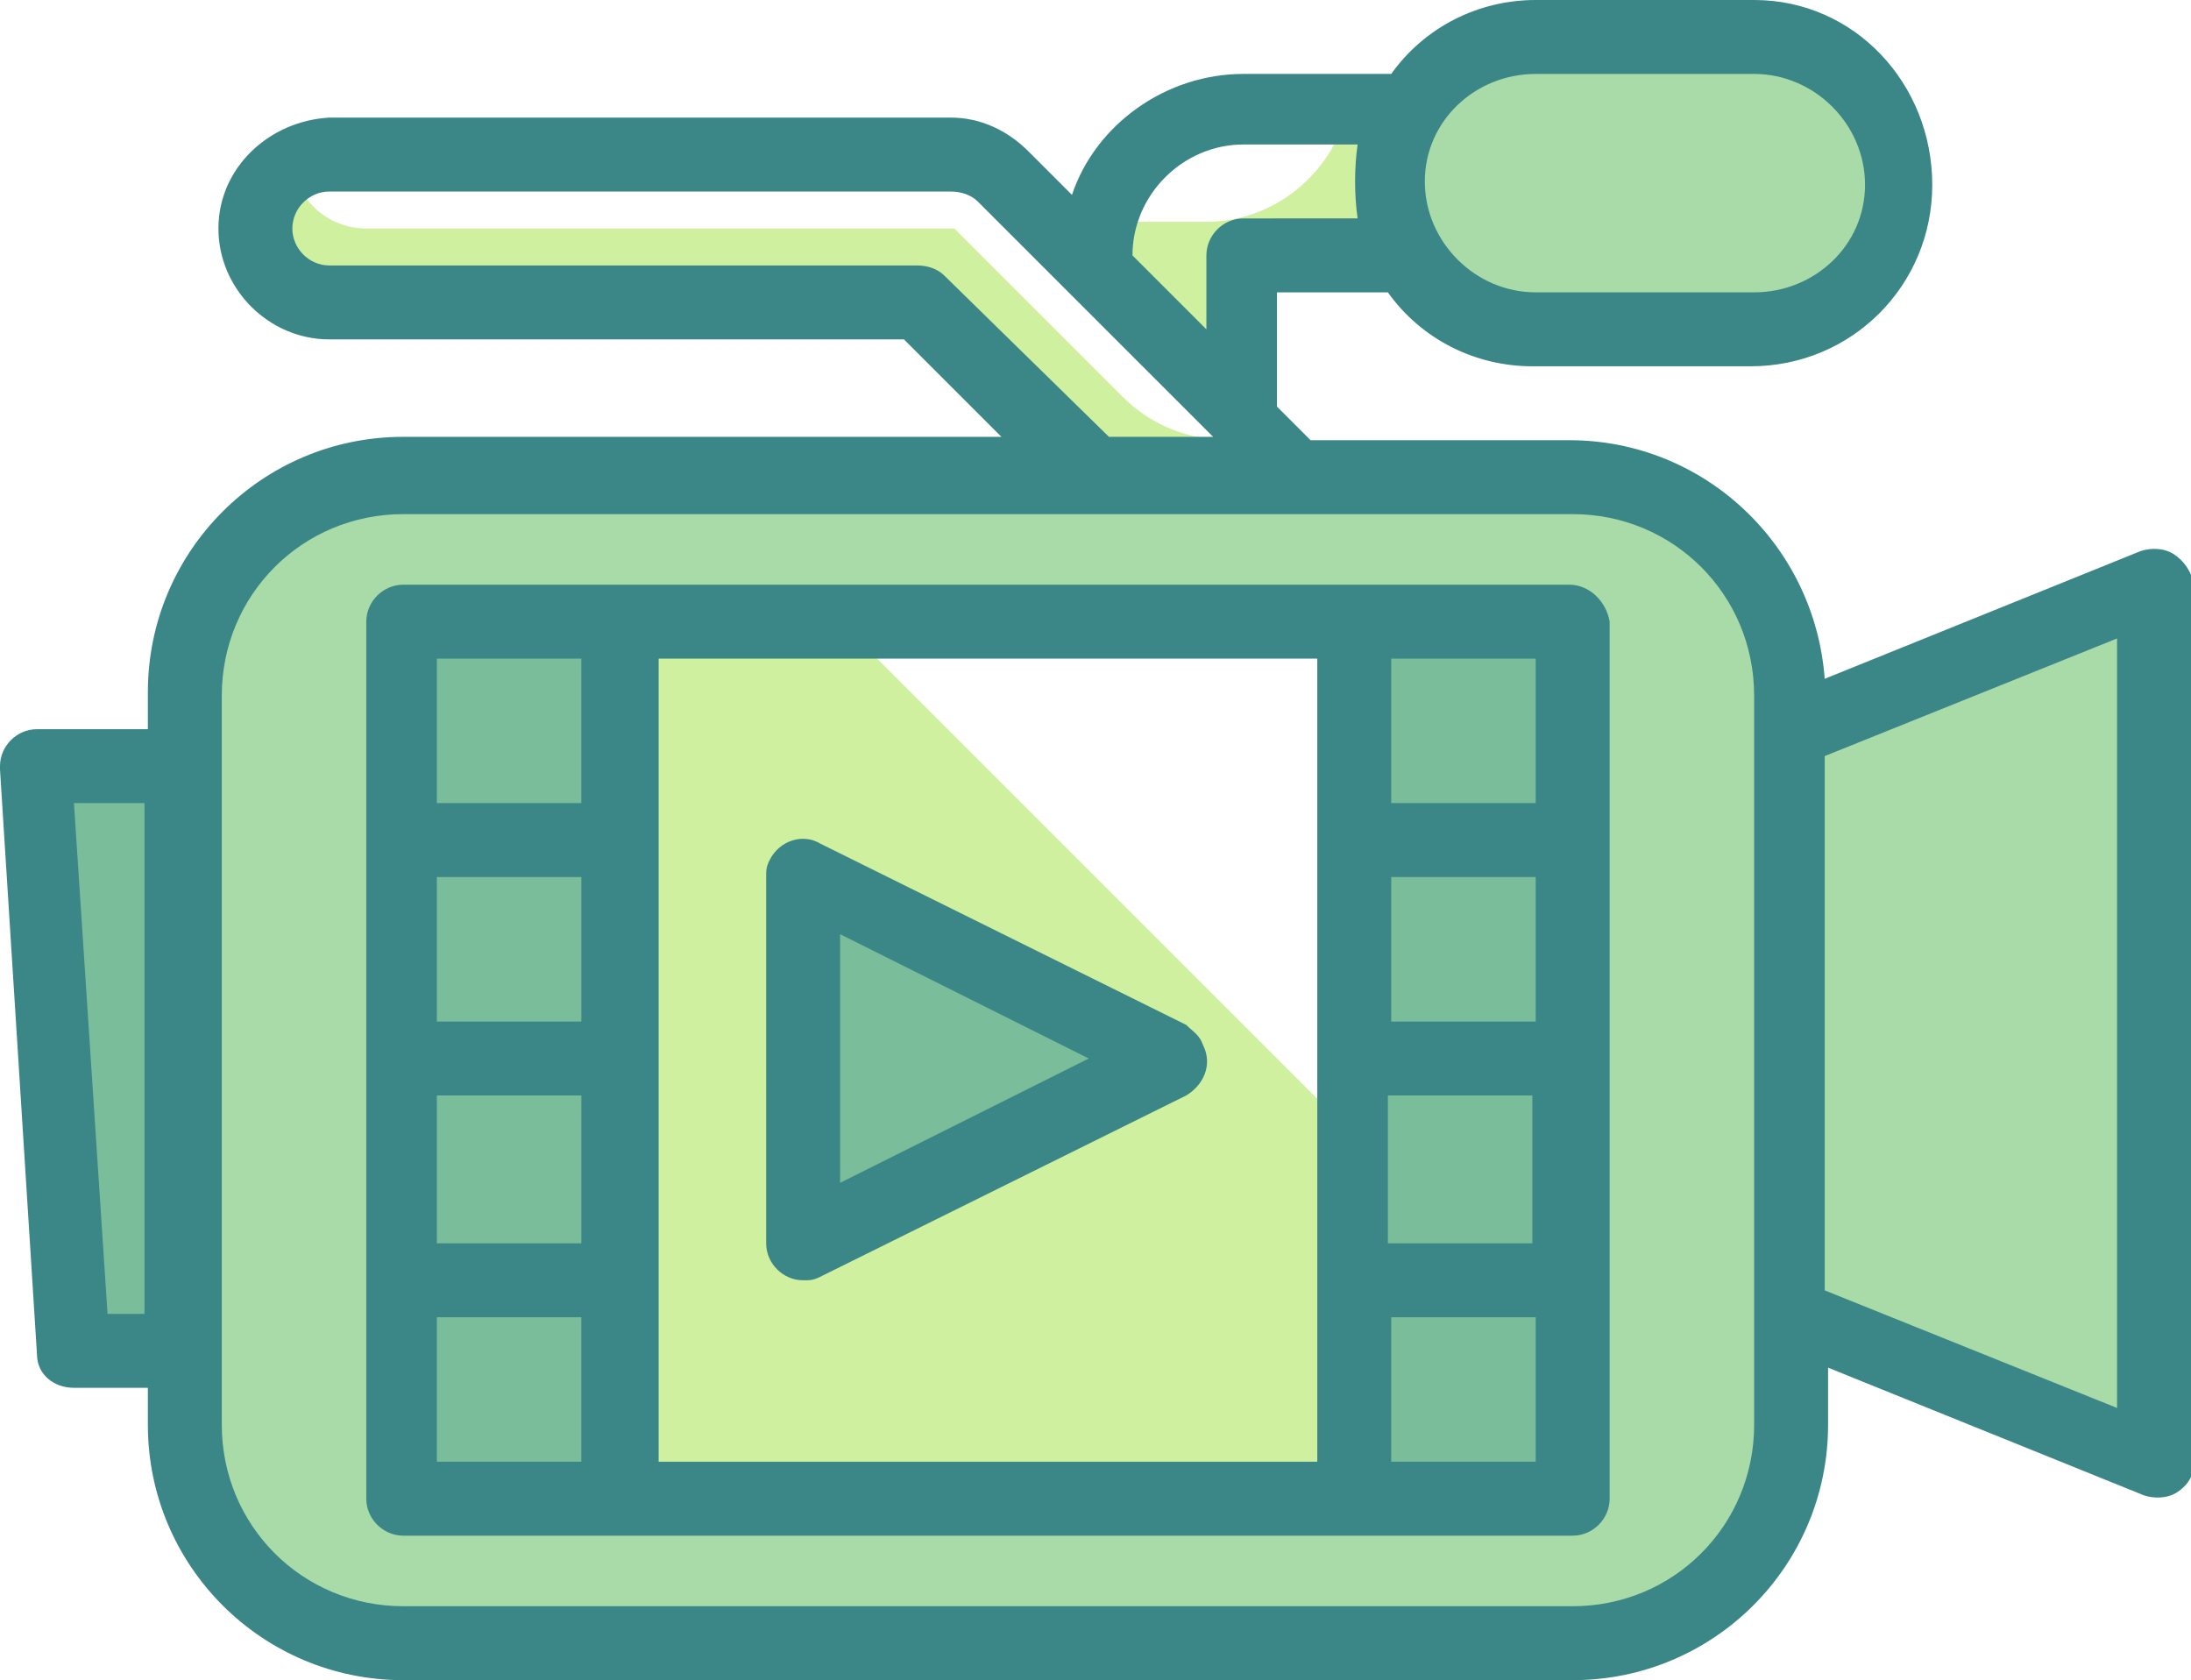 <svg xmlns="http://www.w3.org/2000/svg" id="Layer_1" x="0" y="0" viewBox="0 0 65.2 50" xml:space="preserve"><style>.st0{fill:#cff09e}.st1{fill:#79bd9a}.st2{fill:#a8dba8}.st3{fill:#3b8686}</style><g id="Twotone"><g id="Color_copy"><path class="st0" d="M40.1 3.3c-.5 1.9-2.2 3.3-4.2 3.3h-3.1c-.1.4-.1.7-.2 1.1v.5l4.3 4.3V7.6h6.5V3.3h-3.3zM33.4 11.8l-5-5H10.9c-1.1 0-2-.8-2.2-1.8-1 .6-1.4 1.9-.8 2.9C8.3 8.6 9 9 9.8 9h17.6l8.1 8.1 3.1-3.1-1-1c-1.6.3-3.1-.1-4.2-1.2zM25 18.5H12v26.1h34.8v-4.3L25 18.5z"></path><path class="st1" d="M40.2 18.5h6.5V25h-6.5v-6.5zM40.2 25h6.5v6.5h-6.5V25zM40.2 31.5h6.5V38h-6.5v-6.5zM40.2 38h6.5v6.5h-6.5V38zM12 18.5h6.5V25H12v-6.5zM12 25h6.5v6.5H12V25zM12 31.5h6.5V38H12v-6.5zM12 38h6.5v6.5H12V38zM23.9 37V26.1l10.9 5.4L23.9 37zM2.2 40.2h3.3V22.8H1.1l1.1 17.4z"></path><path class="st2" d="M45.7 1.1h6.5c2.4 0 4.3 1.9 4.3 4.3s-1.9 4.3-4.3 4.3h-6.5c-2.4 0-4.3-1.9-4.3-4.3-.1-2.4 1.9-4.3 4.3-4.3zM46.7 14.1H12c-3.6 0-6.5 2.9-6.5 6.5v21.7c0 3.6 2.9 6.5 6.5 6.5h34.8c3.6 0 6.5-2.9 6.5-6.5V20.7c0-3.6-3-6.6-6.6-6.6zm0 30.5H12V18.5h34.8v26.1z"></path><path class="st2" d="M64.1 43.5l-10.9-4.3V21.7l10.9-4.3v26.1z"></path></g><g id="Stroke_Close_copy"><path class="st3" d="M46.7 17.4H12c-.6 0-1.1.5-1.1 1.1v26.1c0 .6.5 1.1 1.1 1.1h34.8c.6 0 1.1-.5 1.1-1.1V18.5c-.1-.6-.6-1.1-1.2-1.1zm-29.3 13H13v-4.3h4.3v4.3zM13 32.6h4.3V37H13v-4.4zm6.6-13h19.6v23.9H19.6V19.6zm26.1 10.8h-4.3v-4.3h4.3v4.3zm-4.4 2.2h4.3V37h-4.3v-4.4zm4.4-13v4.3h-4.3v-4.3h4.3zm-32.7 0h4.3v4.3H13v-4.3zm0 23.9v-4.3h4.3v4.3H13zm32.7 0h-4.3v-4.3h4.3v4.3z"></path><path class="st3" d="M35.3 30.5l-10.9-5.4c-.5-.3-1.2-.1-1.5.5-.1.2-.1.3-.1.5V37c0 .6.5 1.1 1.1 1.1.2 0 .3 0 .5-.1l10.9-5.4c.5-.3.8-.9.5-1.5-.1-.3-.3-.4-.5-.6zM25 35.2v-7.4l7.4 3.7-7.4 3.7z"></path><path class="st3" d="M64.7 16.5c-.3-.2-.7-.2-1-.1l-9.4 3.8c-.3-4-3.6-7.1-7.6-7.1H39l-1-1V8.7h3.3c1 1.4 2.6 2.2 4.3 2.2h6.5c3 0 5.4-2.4 5.4-5.4S55.2 0 52.2 0h-6.5c-1.7 0-3.3.8-4.3 2.2H37c-2.3 0-4.4 1.5-5.1 3.6l-1.3-1.3c-.6-.6-1.4-1-2.3-1H9.8C8 3.6 6.5 5 6.5 6.8s1.5 3.3 3.3 3.3h17.1l2.9 2.9H12c-4.2 0-7.6 3.4-7.6 7.6v1.1H1.1c-.6 0-1.1.5-1.1 1.1v.1l1.1 17.4c0 .6.5 1 1.1 1h2.2v1.1c0 4.2 3.4 7.6 7.6 7.6h34.8c4.2 0 7.6-3.4 7.6-7.6v-1.7l9.4 3.8c.3.1.7.1 1-.1.3-.2.5-.5.5-.9V17.4c-.1-.4-.3-.7-.6-.9zm-19-14.3h6.5c1.8 0 3.3 1.5 3.3 3.3S54 8.7 52.2 8.7h-6.5c-1.8 0-3.3-1.5-3.3-3.3s1.5-3.2 3.3-3.2zm-12 5.4c0-1.8 1.5-3.3 3.3-3.3h3.4c-.1.7-.1 1.5 0 2.2H37c-.6 0-1.1.5-1.1 1.1v2.2l-2.2-2.2zm-5.6.6c-.2-.2-.5-.3-.8-.3H9.8c-.6 0-1.1-.5-1.1-1.1s.5-1.1 1.1-1.1h18.5c.3 0 .6.1.8.3l7 7H33l-4.9-4.8zM3.2 39.1l-1-15.2h2.1v15.2H3.2zm49 3.3c0 3-2.4 5.4-5.4 5.4H12c-3 0-5.4-2.4-5.4-5.4V20.7c0-3 2.4-5.4 5.4-5.4h34.8c3 0 5.4 2.4 5.4 5.4v21.7zm10.8-.5l-8.7-3.5V22.5L63 19v22.9z"></path></g></g></svg>